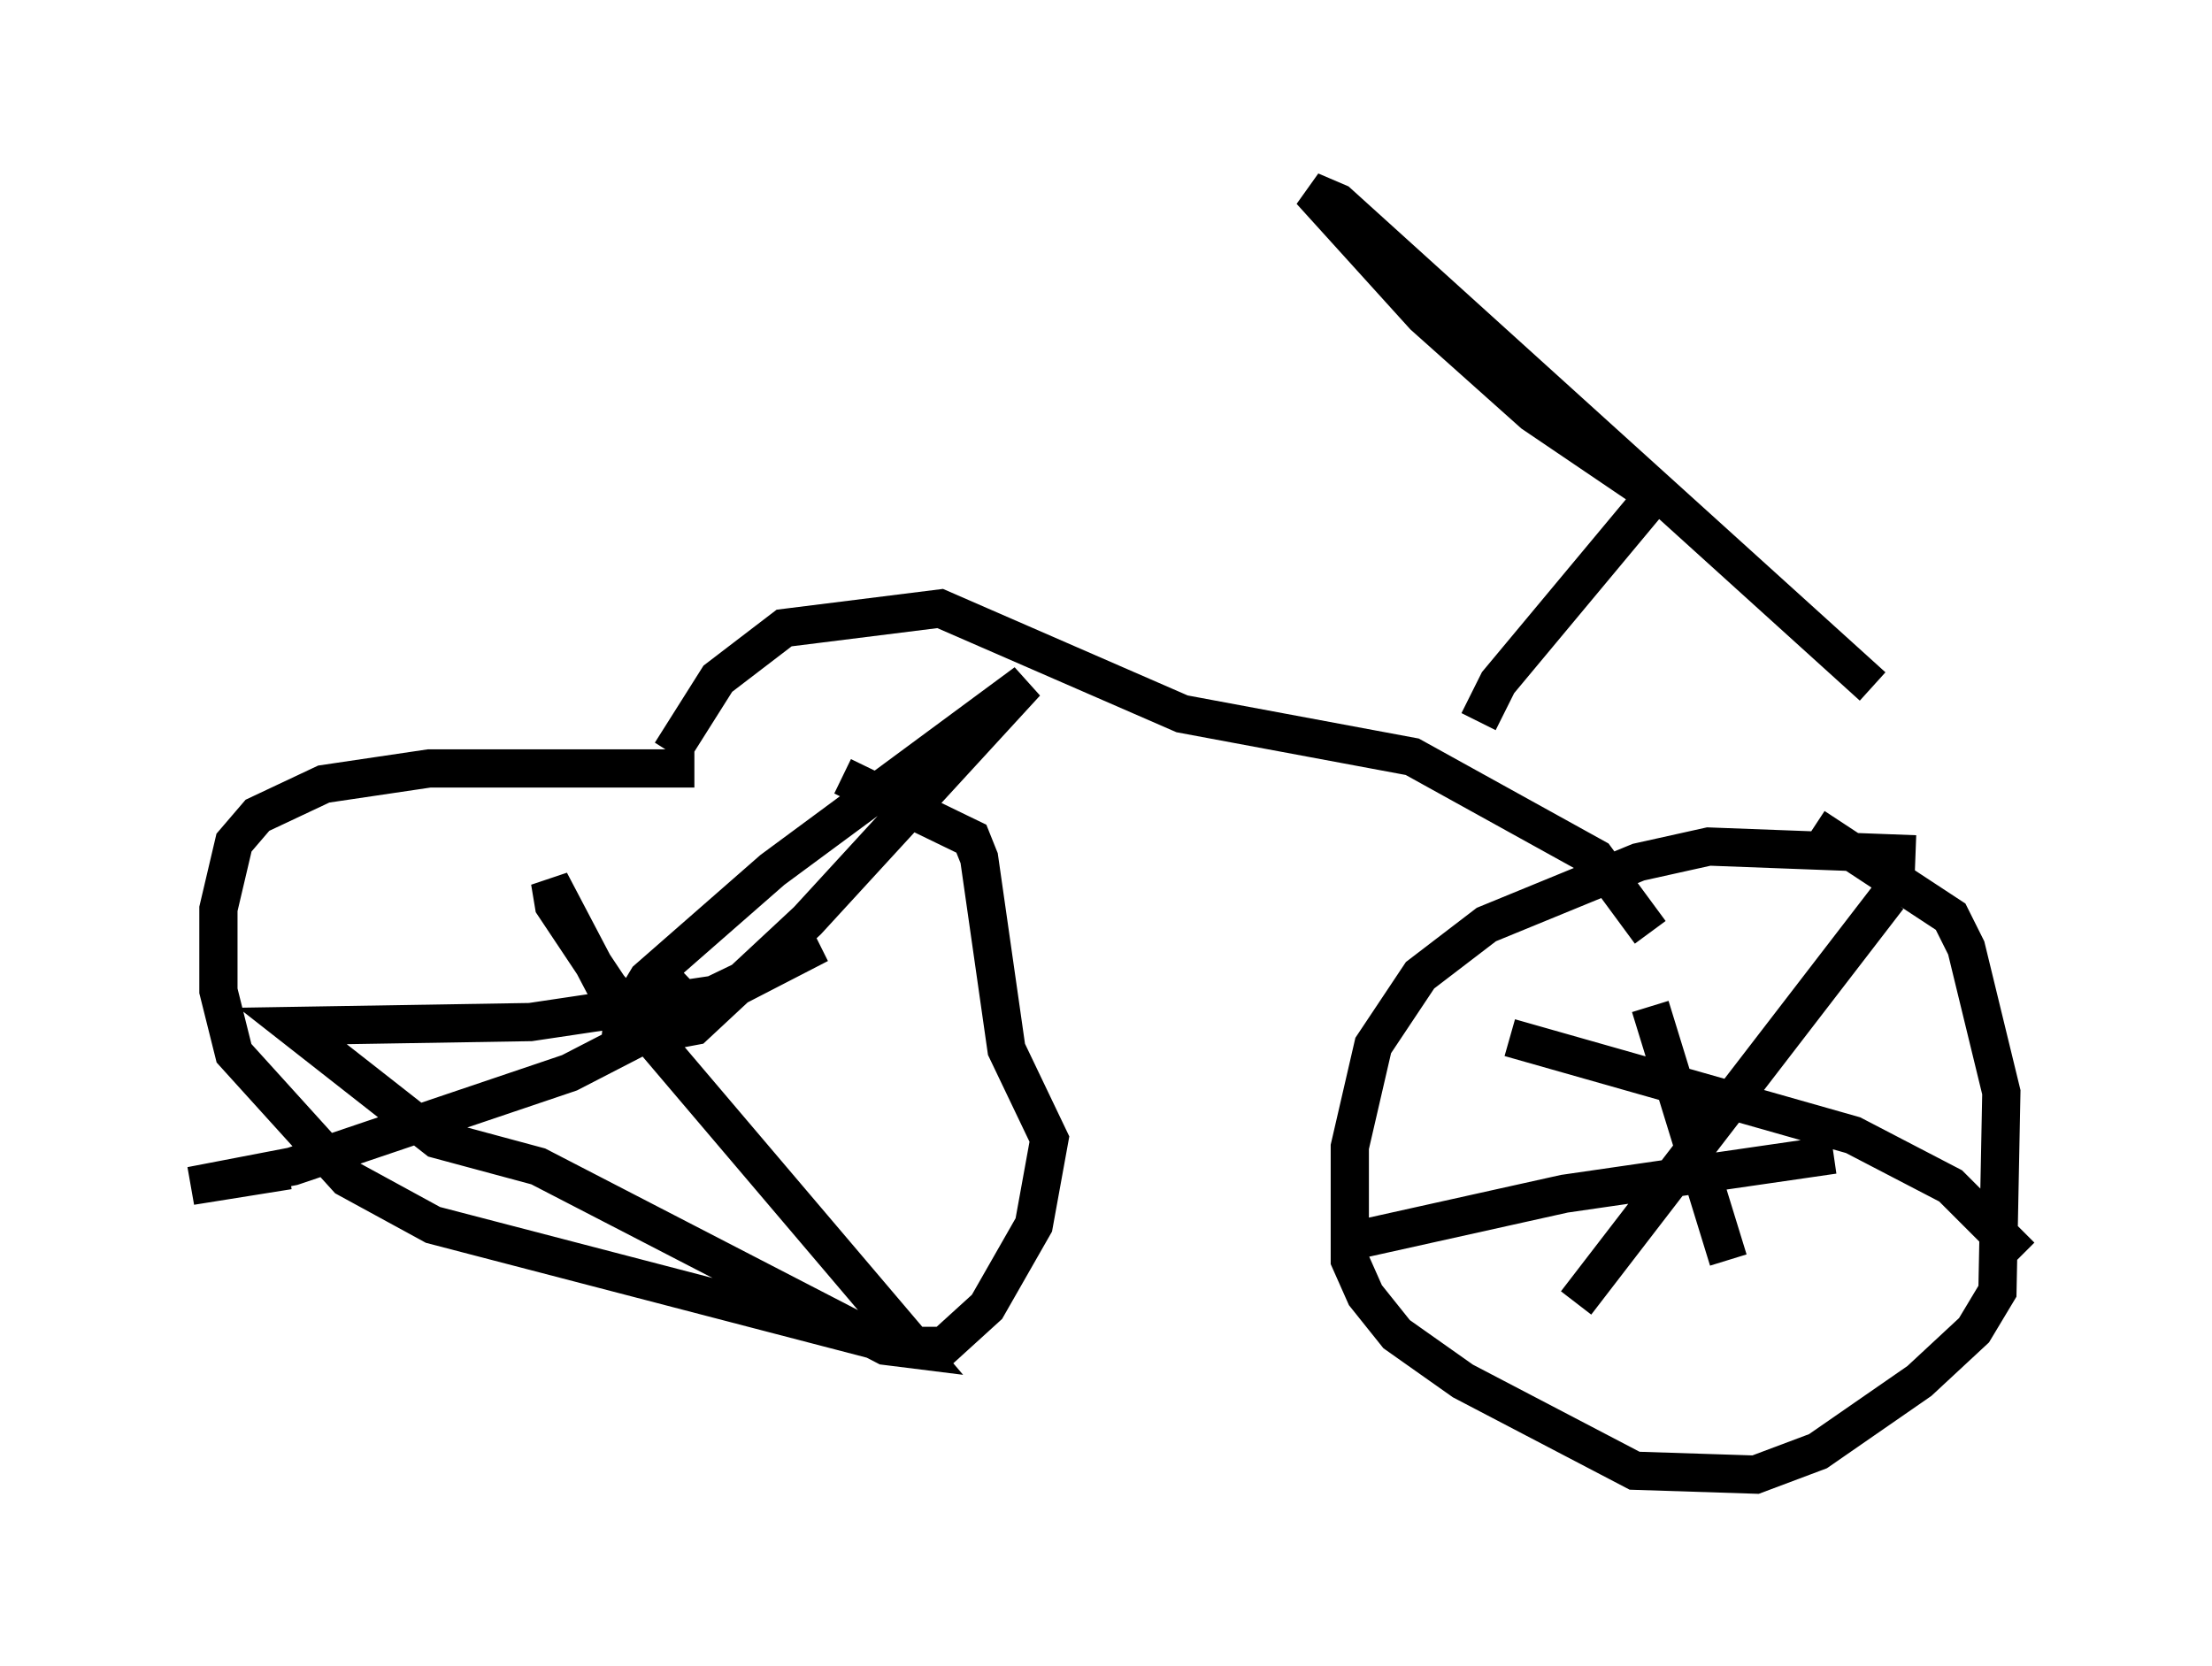 <?xml version="1.0" encoding="utf-8" ?>
<svg baseProfile="full" height="43.586" version="1.1" width="57.878" xmlns="http://www.w3.org/2000/svg" xmlns:ev="http://www.w3.org/2001/xml-events" xmlns:xlink="http://www.w3.org/1999/xlink"><defs /><rect fill="white" height="43.586" width="57.878" x="0" y="0" /><path d="M23.273, 20.823 m-5.104, -0.715 l-6.942, 0.0 -2.756, 0.408 l-1.735, 0.817 -0.613, 0.715 l-0.408, 1.735 0.0, 2.144 l0.408, 1.633 2.96, 3.267 l2.246, 1.225 12.148, 3.165 l1.225, 0.0 1.123, -1.021 l1.225, -2.144 0.408, -2.246 l-1.123, -2.348 -0.715, -5.002 l-0.204, -0.51 -3.369, -1.633 m28.073, 2.042 l-5.41, -0.204 -1.838, 0.408 l-3.981, 1.633 -1.735, 1.327 l-1.225, 1.838 -0.613, 2.654 l0.0, 2.96 0.408, 0.919 l0.817, 1.021 1.735, 1.225 l4.492, 2.348 3.165, 0.102 l1.633, -0.613 2.654, -1.838 l1.429, -1.327 0.613, -1.021 l0.102, -5.206 -0.919, -3.777 l-0.408, -0.817 -3.573, -2.348 m-31.034, 5.206 l-0.613, 0.0 0.51, 0.102 l0.715, -0.408 0.817, -1.021 l-1.531, 1.123 0.613, -1.021 l3.267, -2.858 6.635, -4.9 l-5.717, 6.227 -2.96, 2.756 l-1.633, 0.306 -2.144, -4.083 l0.102, 0.613 1.429, 2.144 l8.065, 9.494 -0.817, -0.102 l-9.086, -4.696 -2.654, -0.715 l-3.777, -2.96 6.227, -0.102 l4.798, -0.715 2.756, -1.327 l-6.533, 3.369 -7.248, 2.45 l-2.654, 0.51 2.552, -0.408 m41.855, -7.146 l-8.167, 10.617 m-1.735, -6.942 l8.983, 2.552 2.552, 1.327 l1.838, 1.838 m-17.456, -0.408 l5.513, -1.225 7.044, -1.021 m-4.798, -3.879 l2.042, 6.635 m-27.665, -13.271 l1.225, -1.94 1.735, -1.327 l4.083, -0.51 6.329, 2.756 l6.023, 1.123 4.798, 2.654 l1.429, 1.94 m-4.492, -5.513 l0.51, -1.021 4.083, -4.9 l-3.165, -2.144 -2.858, -2.552 l-2.96, -3.267 0.715, 0.306 l13.986, 12.658 " fill="none" stroke="black" stroke-width="1" /></svg>